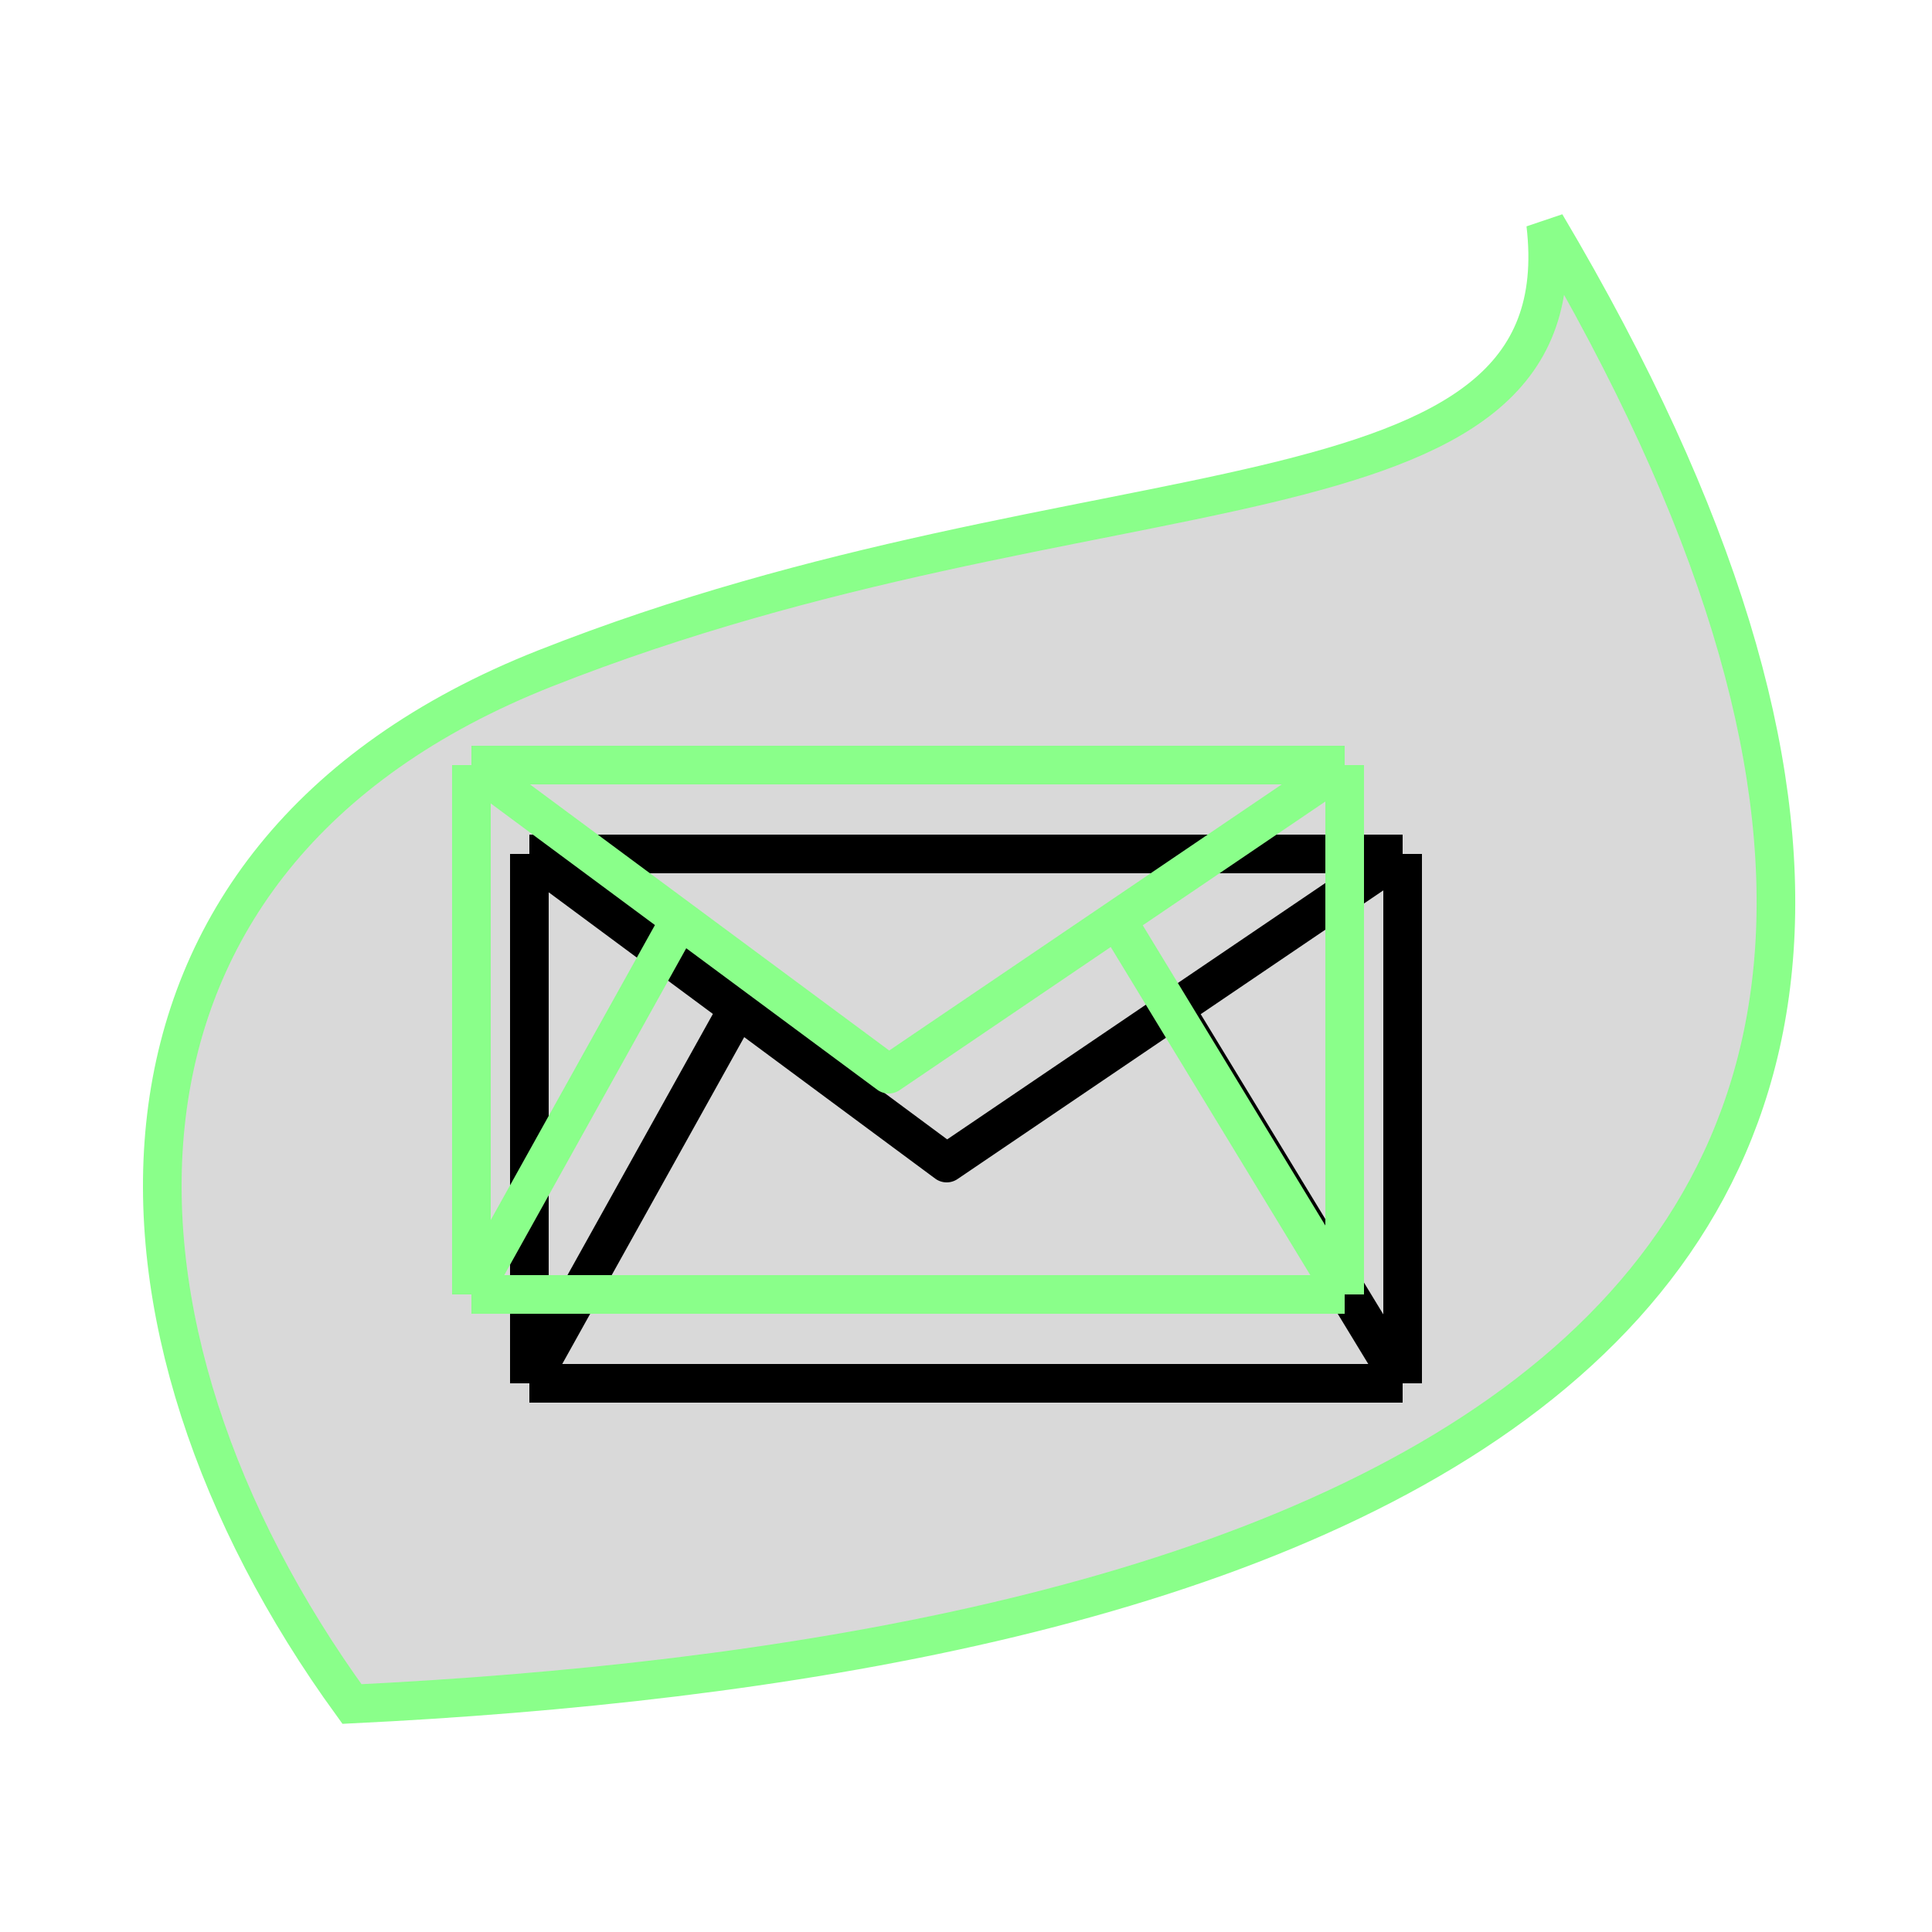 <svg width="250" height="250" viewBox="0 0 250 250" fill="none" xmlns="http://www.w3.org/2000/svg">
<path d="M70.513 86.5C141.478 58.457 204.846 70.167 200.013 29C291.013 182.5 154.544 215.167 45.544 220.5C10.21 171.833 8.513 111 70.513 86.5Z" fill="#D9D9D9" stroke="#8AFF8A" stroke-width="5"/>
<path d="M68.5 110.5H181.5M68.5 110.5V179M68.5 110.5L95.5 130.5M181.5 110.5V179M181.5 110.5L152 130.5M68.5 179H181.5M68.5 179L95.5 130.5M181.5 179L152 130.5M95.5 130.5L122.5 150.5L152 130.5" stroke="black" stroke-width="5" stroke-linejoin="round"/>
<path d="M61 99H174M61 99V167.5M61 99L88 119M174 99V167.5M174 99L144.5 119M61 167.5H174M61 167.5L88 119M174 167.5L144.5 119M88 119L115 139L144.5 119" stroke="#8AFF8A" stroke-width="5" stroke-linejoin="round"/>
</svg>
